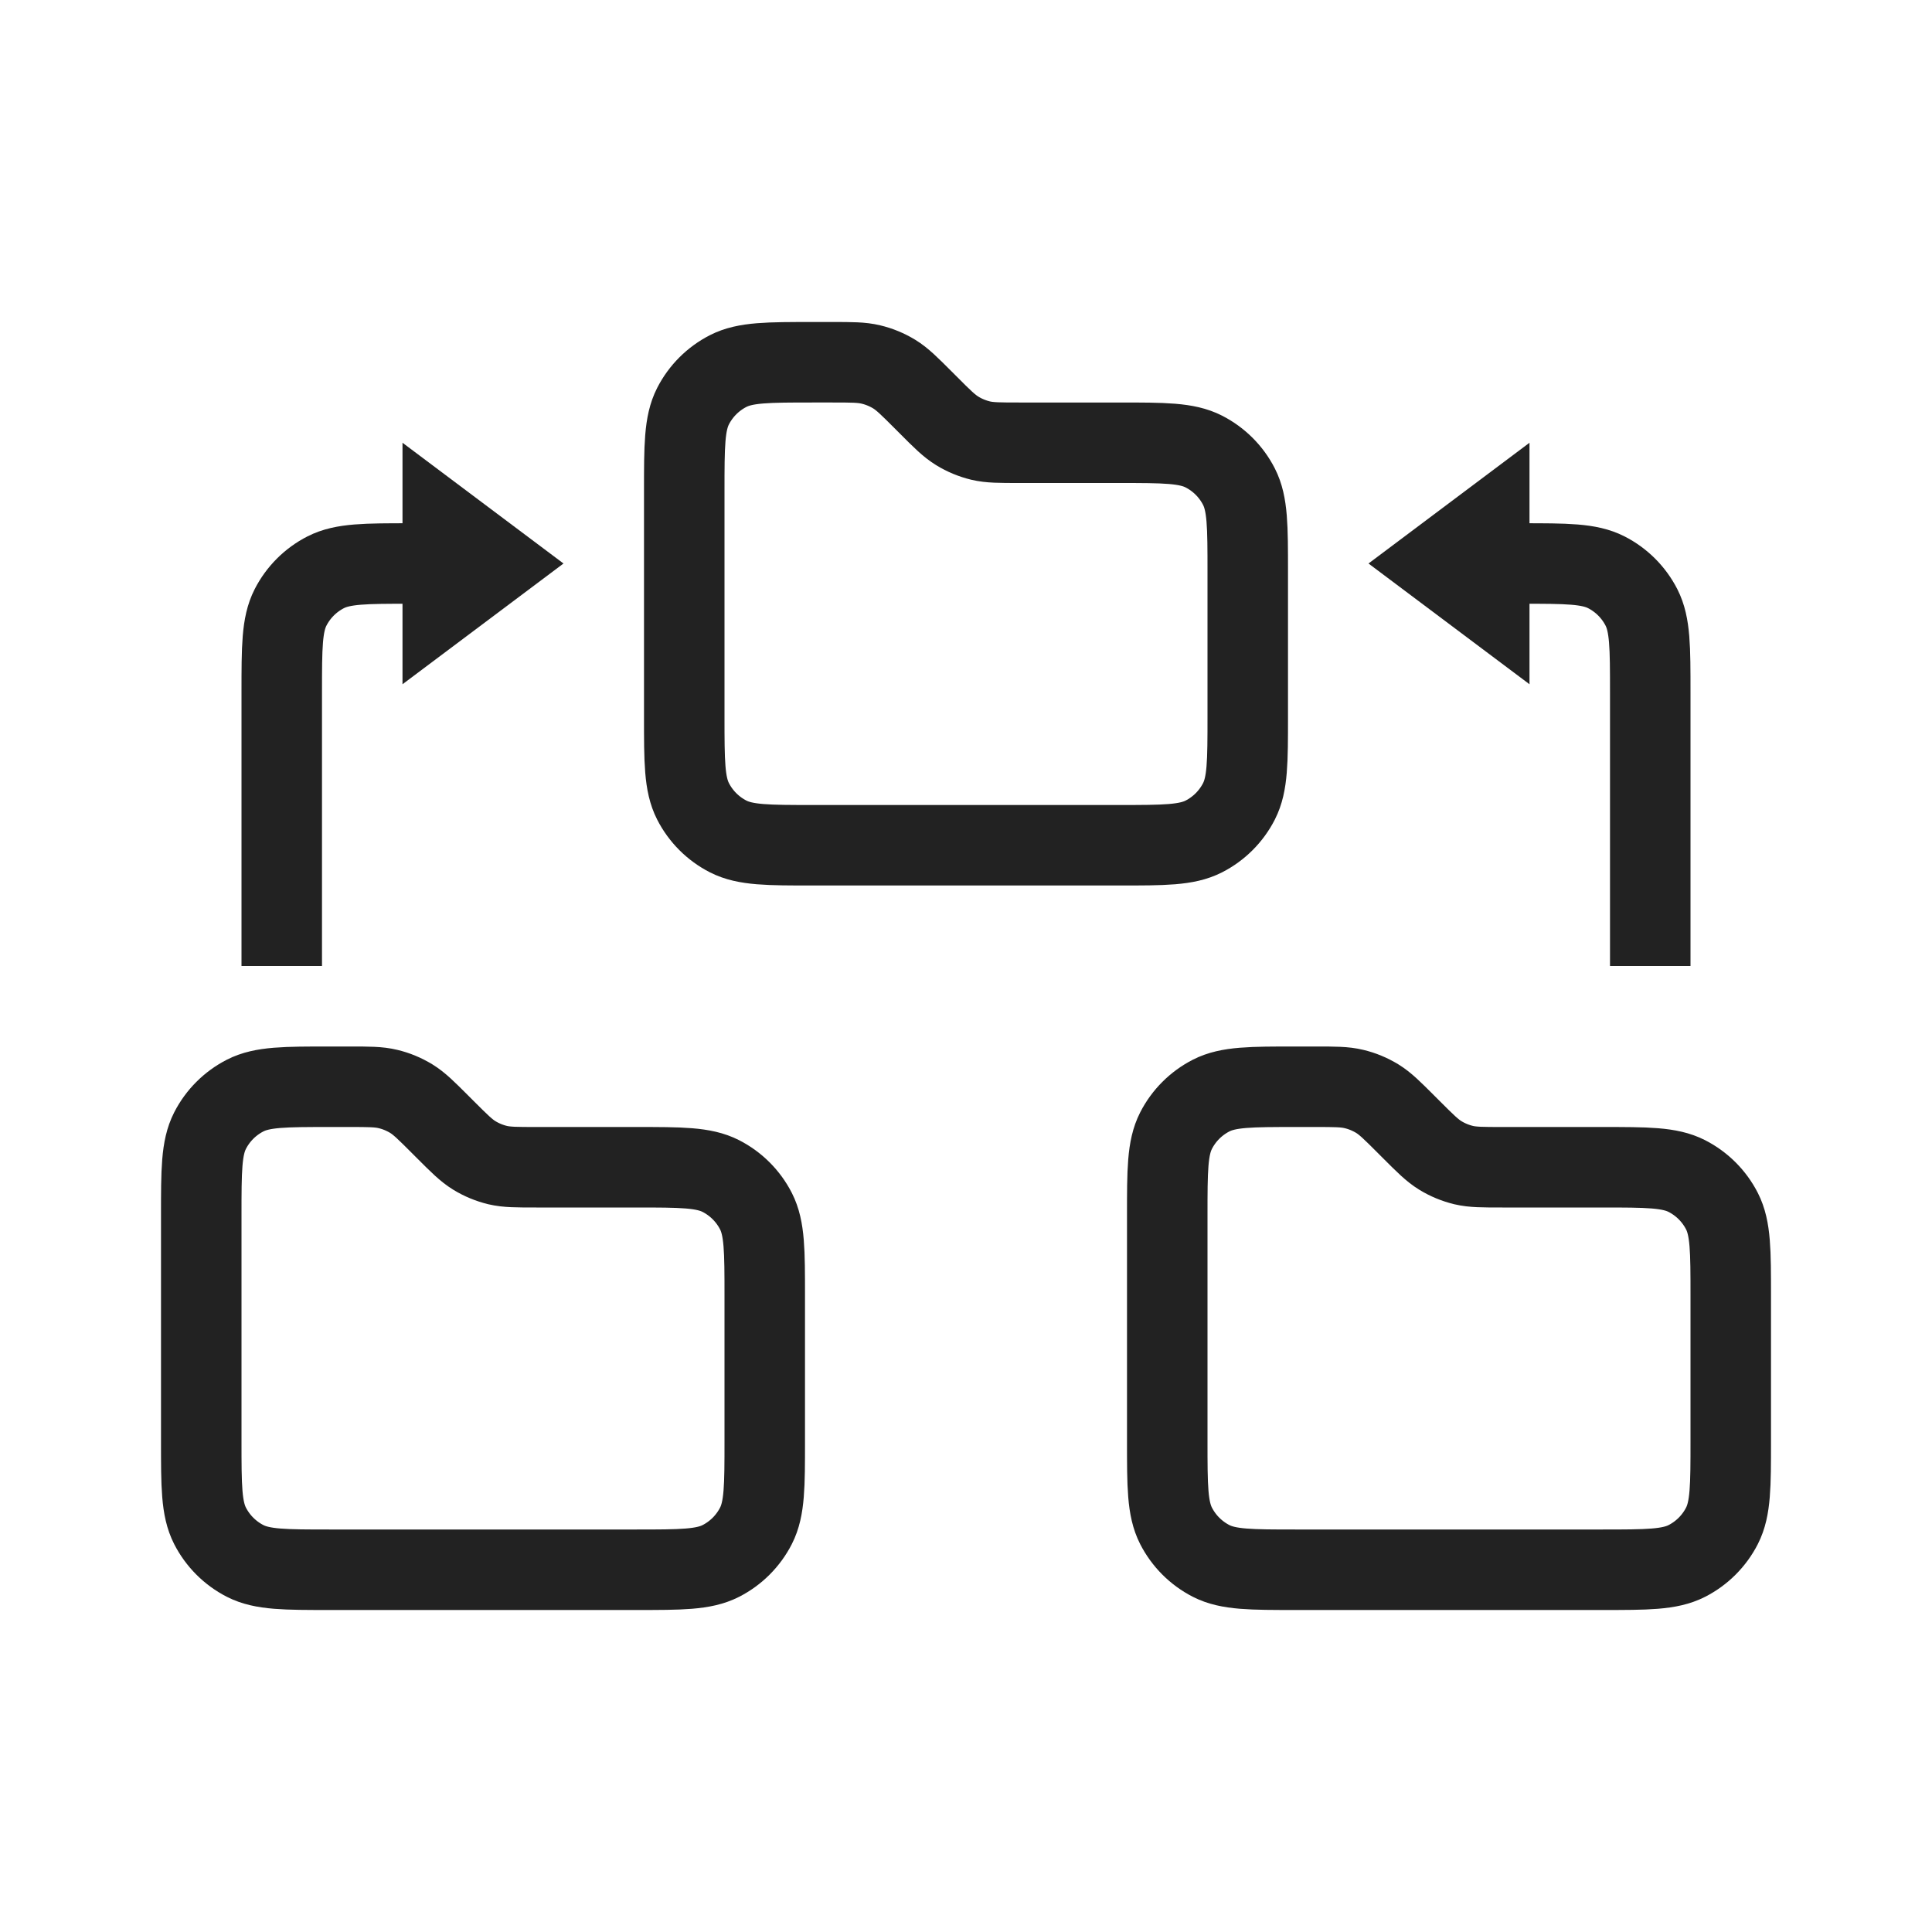<svg width="24" height="24" viewBox="0 0 24 24" fill="none" xmlns="http://www.w3.org/2000/svg">
<path d="M2.5 15.1C2.5 14.54 2.5 14.26 2.609 14.046C2.705 13.858 2.858 13.705 3.046 13.609C3.26 13.5 3.54 13.5 4.1 13.5H4.337C4.582 13.5 4.704 13.5 4.819 13.528C4.921 13.552 5.019 13.593 5.108 13.647C5.209 13.709 5.296 13.796 5.469 13.969L5.531 14.031C5.704 14.204 5.791 14.291 5.892 14.353C5.981 14.408 6.079 14.448 6.181 14.473C6.296 14.5 6.418 14.5 6.663 14.5L7.9 14.5C8.46 14.5 8.74 14.5 8.954 14.609C9.142 14.705 9.295 14.858 9.391 15.046C9.5 15.26 9.5 15.54 9.5 16.1V17.9C9.5 18.46 9.5 18.74 9.391 18.954C9.295 19.142 9.142 19.295 8.954 19.391C8.74 19.5 8.46 19.5 7.9 19.5H4.1C3.54 19.5 3.26 19.5 3.046 19.391C2.858 19.295 2.705 19.142 2.609 18.954C2.5 18.74 2.5 18.46 2.5 17.9V15.1Z" stroke="#222222"/>
<path d="M14.5 15.1C14.5 14.54 14.5 14.26 14.609 14.046C14.705 13.858 14.858 13.705 15.046 13.609C15.26 13.5 15.54 13.5 16.1 13.5H16.337C16.582 13.5 16.704 13.5 16.819 13.528C16.921 13.552 17.019 13.593 17.108 13.647C17.209 13.709 17.296 13.796 17.469 13.969L17.531 14.031C17.704 14.204 17.791 14.291 17.892 14.353C17.981 14.408 18.079 14.448 18.181 14.473C18.296 14.5 18.418 14.5 18.663 14.5L19.9 14.5C20.46 14.5 20.74 14.5 20.954 14.609C21.142 14.705 21.295 14.858 21.391 15.046C21.5 15.26 21.5 15.54 21.5 16.1V17.9C21.5 18.46 21.5 18.74 21.391 18.954C21.295 19.142 21.142 19.295 20.954 19.391C20.74 19.5 20.46 19.5 19.9 19.5H16.1C15.54 19.5 15.26 19.5 15.046 19.391C14.858 19.295 14.705 19.142 14.609 18.954C14.5 18.74 14.5 18.46 14.5 17.9V15.1Z" stroke="#222222"/>
<path d="M8.5 6.1C8.5 5.54 8.5 5.26 8.609 5.046C8.705 4.858 8.858 4.705 9.046 4.609C9.26 4.5 9.54 4.5 10.1 4.5H10.337C10.582 4.5 10.704 4.5 10.819 4.528C10.921 4.552 11.019 4.593 11.108 4.647C11.209 4.709 11.296 4.796 11.469 4.969L11.531 5.031C11.704 5.205 11.791 5.291 11.892 5.353C11.981 5.408 12.079 5.448 12.181 5.473C12.296 5.5 12.418 5.5 12.663 5.5L13.9 5.5C14.46 5.5 14.74 5.5 14.954 5.609C15.142 5.705 15.295 5.858 15.391 6.046C15.5 6.26 15.5 6.54 15.5 7.1V8.9C15.5 9.46 15.5 9.74 15.391 9.954C15.295 10.142 15.142 10.295 14.954 10.391C14.74 10.5 14.46 10.5 13.9 10.5H10.1C9.54 10.5 9.26 10.5 9.046 10.391C8.858 10.295 8.705 10.142 8.609 9.954C8.5 9.74 8.5 9.46 8.5 8.9V6.1Z" stroke="#222222"/>
<path d="M3.5 12V8.6C3.5 8.04 3.5 7.76 3.609 7.546C3.705 7.358 3.858 7.205 4.046 7.109C4.26 7 4.54 7 5.1 7H6M20.5 12V8.6C20.5 8.04 20.5 7.76 20.391 7.546C20.295 7.358 20.142 7.205 19.954 7.109C19.74 7 19.46 7 18.9 7H18" stroke="#222222"/>
<path d="M5 5.5L7 7L5 8.5V5.5Z" fill="#222222"/>
<path d="M19 5.5L17 7L19 8.5V5.5Z" fill="#222222"/>
</svg>
